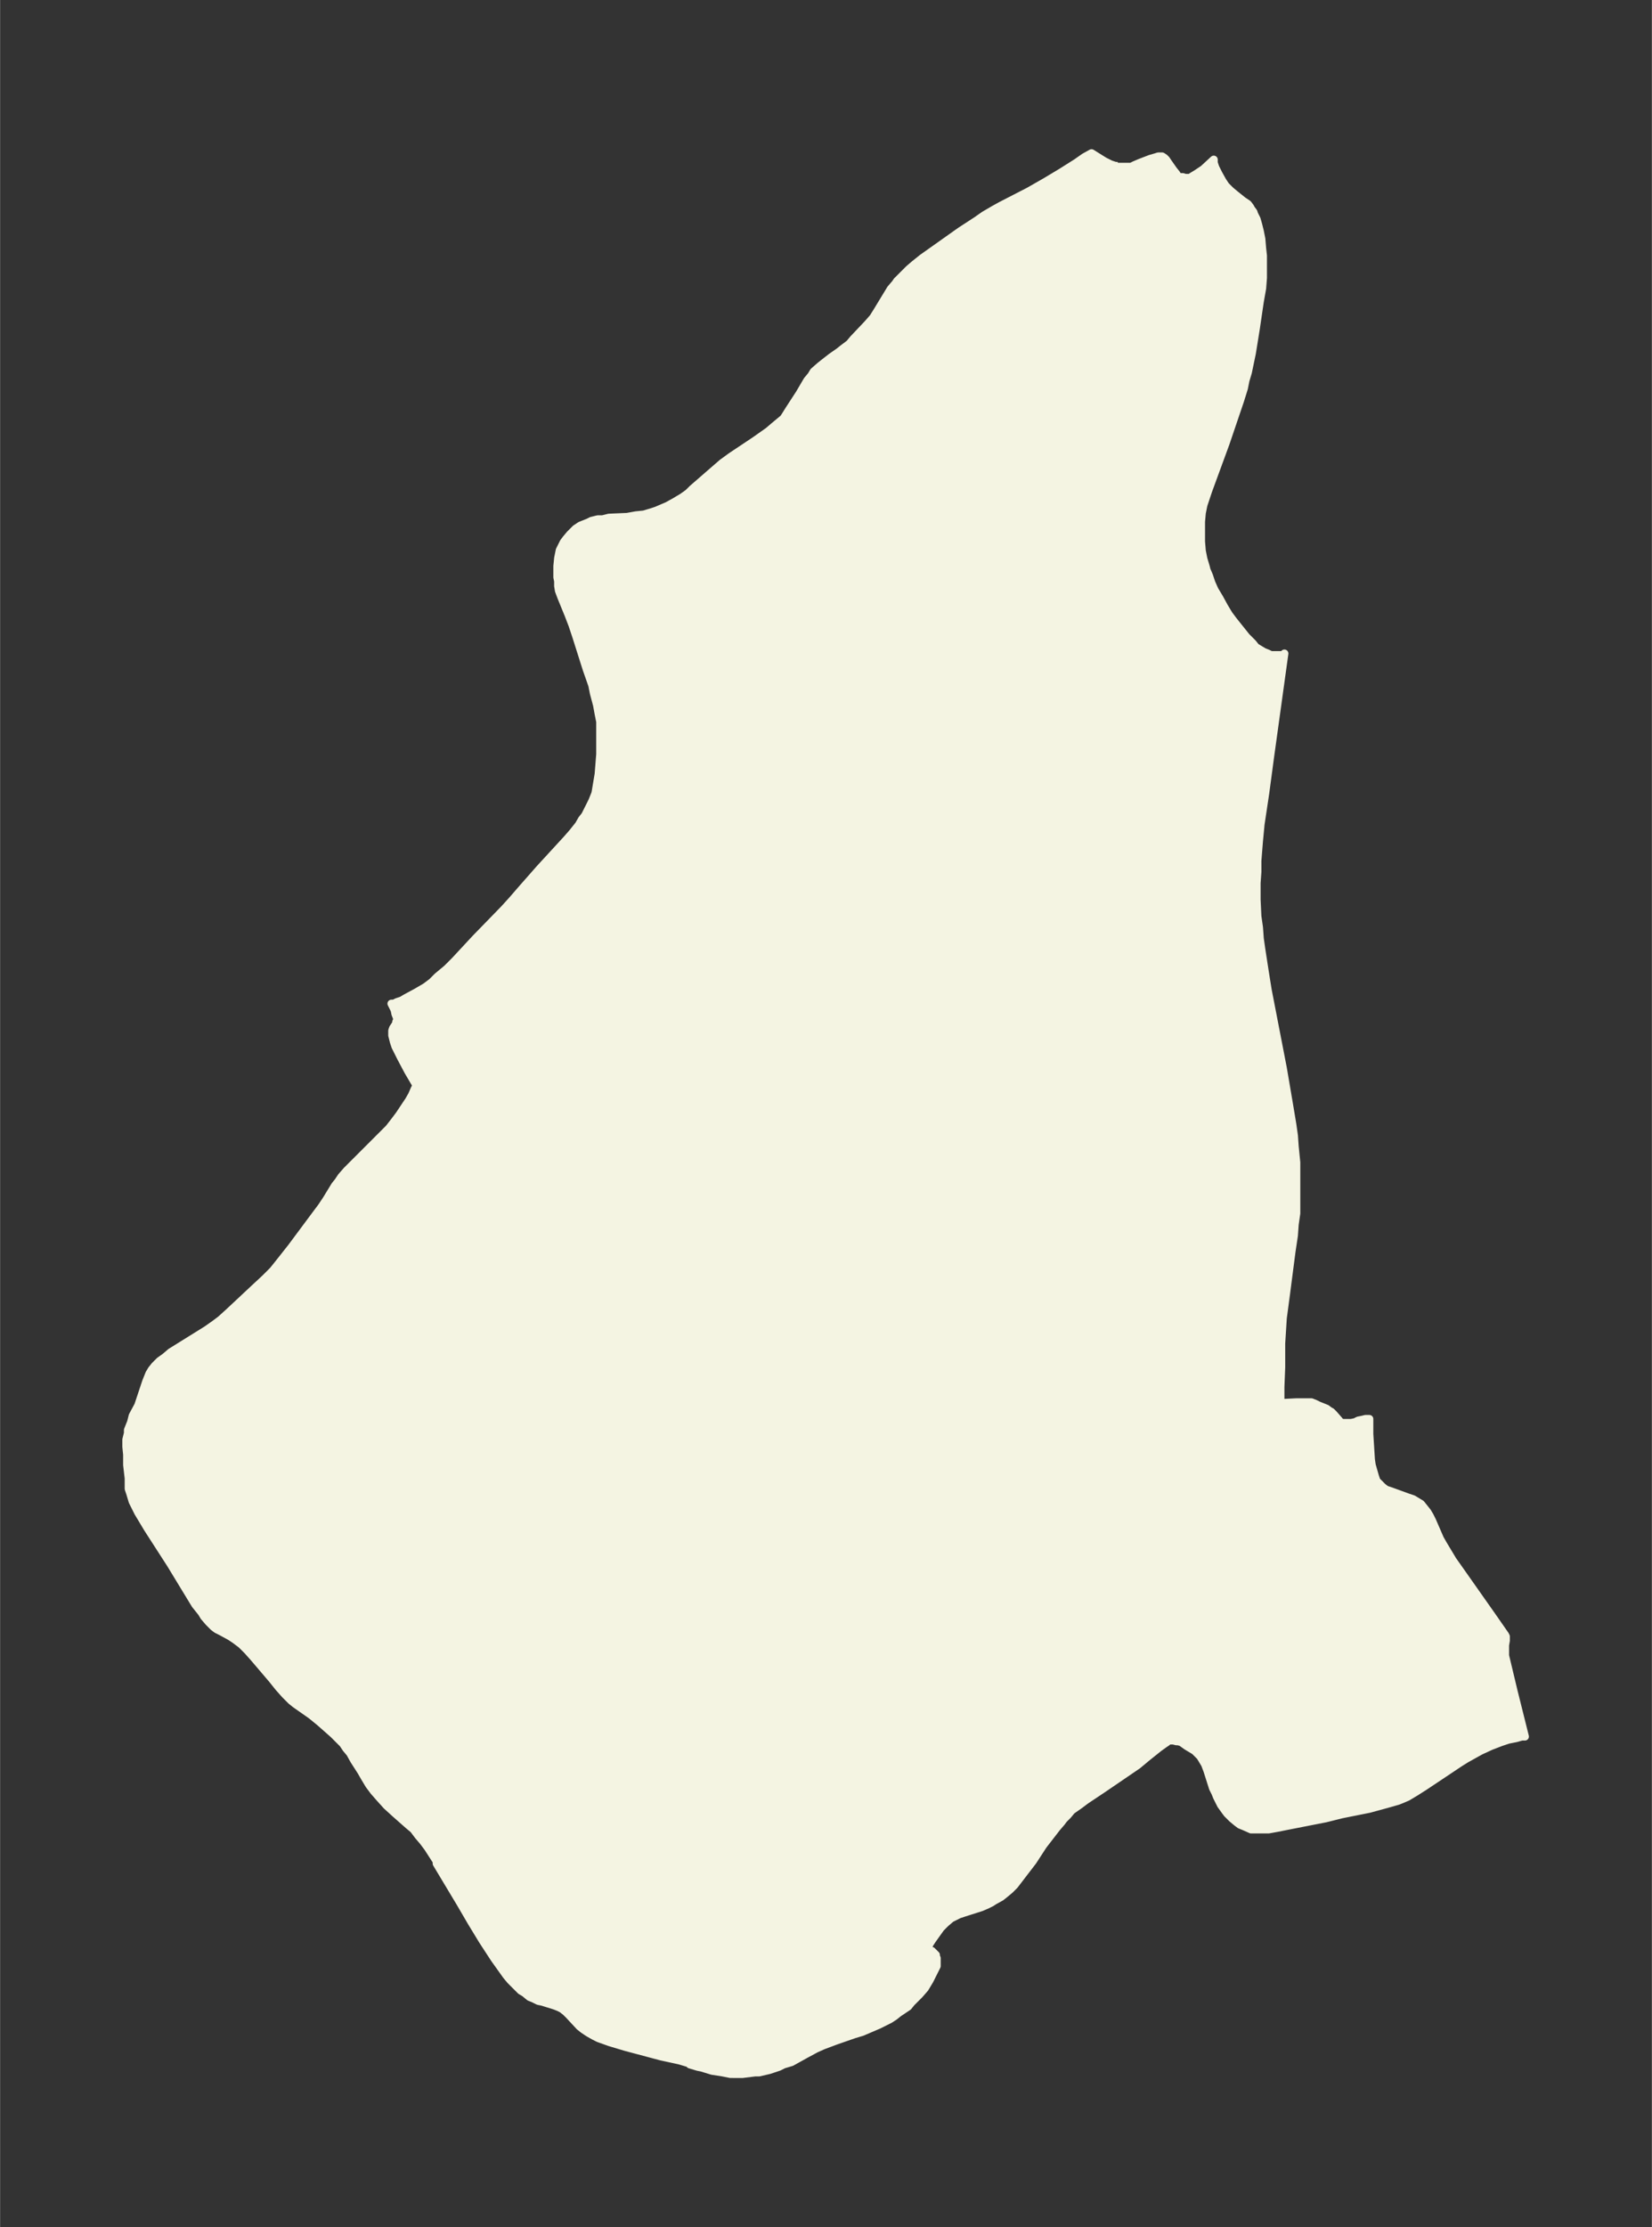 <svg xmlns="http://www.w3.org/2000/svg" xmlns:xlink="http://www.w3.org/1999/xlink" width="277.5" height="374" viewBox="0 0 208.1 280.5"><rect x="0" y="0" width="208.1" height="280.5" fill="#333333" stroke="none"/><defs><style>*{stroke-linejoin:round;stroke-linecap:butt}</style></defs><g id="figure_1"><path id="patch_1" fill="none" d="M0 280.5h208.1V0H0z"/><g id="axes_1"><g id="PatchCollection_1"><defs><path id="mff52dbc1ca" stroke="#f4f4e2" d="M140.7-259.5h1.8l.4-.2.7-.3 1.3-.5.7-.2.3-.1h.5l.3.2.2.2.2.3.7 1 .4.5.1.2.3.2h.4l.3.1h.6l.3-.2.5-.3.9-.6 1.3-1.2v.4l.2.6.4.8.5.9.4.6.6.6.6.5 1 .8.6.4.3.4.1.2.3.4.1.3.3.6.2.7.2.8.2 1 .1 1.2.1.9v2.8l-.1 1.3-.3 1.7-.5 3.4-.5 3.1-.5 2.4-.3 1-.2 1-.5 1.6-1.8 5.3-2.2 6-.3.9-.3.9-.2 1-.1 1.1v2.5l.1 1.2.2 1 .3 1 .1.4.3.7.3.9.4.9.6 1 .6 1.1.6 1 .6.8.8 1 .8 1 .8.8.4.5.5.3.5.3.5.2.4.2h1.5l.2-.2-1.8 13-.6 4.5-.6 4-.2 2.1-.2 2.5v1.4l-.1 1.4v2.1l.1 2.1.2 1.4.1 1.4.2 1.4.4 2.6.4 2.5 1.9 9.8.8 4.7.4 2.4.2 1.4.1 1.4.2 2v6.4l-.2 1.4-.1 1.4-.3 2-.7 5.4-.2 1.5-.2 1.5-.1 1.6-.1 1.6v3l-.1 2.5v2l2-.1h1.9l.5.2.4.2.5.2.5.2.4.3.2.1.3.3.7.8v.1l.2.1.2.1h1.1l.5-.1.4-.2.5-.1.4-.1h.5v1.9l.1 1.6.1 1.6.1.7.2.7.2.7.2.6.4.4.4.4.4.3.6.2 2.2.8.6.2.5.3.5.3.4.5.4.5.3.5.3.6 1 2.3.4.7.6 1 .6 1 1.2 1.7 3.8 5.4 1.6 2.3.1.2v.5l-.1.6v1.3l1.1 4.6 1.4 5.6h-.4l-.7.2-1 .2-.9.3-1.3.5-1.3.6-.9.5-.9.5-.8.5-1.5 1-3 2-1.1.7-1 .6-.7.3-.5.2-1.4.4-2.2.6-1.5.3-1 .2-1 .2-2 .5-5.1 1-1 .2-1.1.2h-2.2l-.9-.4-.5-.2-.4-.3-.6-.5-.6-.6-.3-.4-.5-.7-.2-.4-.3-.6-.2-.5-.3-.6-.7-2.2-.3-.8-.3-.5-.3-.5-.4-.4-.3-.3-1-.6-.7-.5-.4-.1h-.2l-.4-.1h-.6l-.2.2-.3.2-.7.5-1.5 1.2-1.2 1-4.4 3-2.1 1.4-.8.6-1 .7-.5.6-.5.5-.3.4-.6.7-1.7 2.2-1.3 2-1 1.3-1.3 1.7-.6.6-.6.5-.5.4-.9.5-.3.2-.6.3-.7.3-2.2.7-.6.2-1 .5-.7.6-.6.6-.5.7-.5.7-.4.6-.2.5v.3h.2l.3.1.1.1.2.2.2.2v.2l.1.2v1l-.2.4-.2.4-.5 1-.6 1-.7.8-.5.5-.5.5-.4.5-.6.4-.6.4-.5.4-.6.4-.6.3-.8.4-2.1.9-1 .3-2.3.8-1.6.6-.9.4-1.3.7-1.8 1-1 .3-.6.3-1.2.4-1.3.3h-.5l-.8.1-.8.1H92l-1-.2-1.3-.2-1.3-.4-.5-.1-1-.3v-.1l-.3-.1-1-.3-2.3-.5-1.5-.4-3-.8-1-.3-1-.3-1.4-.5-.6-.3-.7-.4-.6-.4-.5-.4-1.3-1.4-.4-.4-.5-.4-.4-.2-.5-.2-1.6-.5-.5-.1-.6-.3-.5-.2-.6-.5-.5-.3-.4-.4-.3-.3-.6-.6-.5-.6-.5-.7-1-1.4-1.5-2.3-1.4-2.3-1.4-2.4-3-5v-.3l-.2-.3-.9-1.4-.6-.8-.6-.7-.6-.8-.6-.5-1.7-1.5-1.1-1-.9-1-.7-.8-.6-.8-.6-1-.4-.7-.9-1.4-.5-.9-.5-.6-.4-.6-.5-.5-.7-.7-1.7-1.5-1.1-.9-2-1.4-.5-.4-.8-.8-.8-.9-.8-1-2.3-2.7-.8-.9-.8-.8-.8-.6-.6-.4-1.1-.6-.6-.3-.4-.3-.6-.6-.6-.7-.3-.5-.8-1-3.1-5.1-2.9-4.5-.6-1-.6-1-.4-.8-.3-.6-.3-1-.2-.6v-1.3L16-96v-1.3l-.1-1v-.9l.2-.8v-.4l.4-1 .2-.8.7-1.3.2-.6.8-2.4.4-1 .3-.5.4-.5.6-.6.7-.5.7-.6L26-113l1-.7.8-.6 1.1-1 3.1-2.9 1.4-1.3 1-1 .8-1 1.5-1.9 3.2-4.3.6-.8.6-.9 1.1-1.8.4-.5.4-.6.7-.8.8-.8 2.8-2.8 1-1 .7-.7.7-.9.6-.8.4-.6.8-1.2.4-.7.3-.7.2-.4v-.2l-1-1.7-.9-1.7-.4-.8-.3-.6-.2-.6-.1-.4-.1-.4v-.6l.1-.3.4-.6v-.2l.1-.1v-.4l-.2-.5-.1-.5-.4-.8h.3l.4-.2.6-.2.5-.3 1.3-.7 1.2-.7.8-.6.7-.7 1.2-1 1-1 2.6-2.8 3.6-3.7 1-1.1 1.3-1.5 2.2-2.5 3.4-3.7.7-.8.8-1 .4-.7.4-.5.4-.8.5-1 .4-1 .2-1.2.2-1.2.2-2.5v-4.1l-.2-1-.2-1.1-.4-1.5-.2-1-.7-2-1.3-4.1-.5-1.5-.5-1.3-.9-2.2-.3-.8-.1-.6v-.6l-.1-.5v-1.4l.1-1 .2-1 .3-.6.2-.4.3-.4.5-.6.7-.7.6-.4.5-.2.5-.2.4-.2.8-.2h.6l.8-.2 2.3-.1 1.1-.2 1-.1 1-.3.6-.2.7-.3.7-.3.9-.5 1-.6.7-.5.5-.5 2.3-2 1.5-1.3 1.1-.8 3-2 1.7-1.2.7-.6.6-.5.6-.5.2-.3.5-.8 1.3-2 1-1.7.5-.6.3-.5.8-.7.5-.4.9-.7 1-.7.5-.4.8-.6.5-.6 1.8-1.9.7-.8.5-.8 1.7-2.8.6-.7.2-.3.7-.7.8-.8.7-.6 1-.8 4.8-3.4 2-1.3 1-.7 1.2-.7.9-.5 3.5-1.8 2.1-1.2 2-1.2 1.9-1.2 1-.7.9-.5 1.6 1 .8.4.6.2h.3"/></defs><g clip-path="url(#pe507754fe6)"><use xlink:href="#mff52dbc1ca" y="280.5" fill="#f4f4e2" stroke="#f4f4e2"/></g></g></g></g><defs><clipPath id="pe507754fe6"><path d="M7.2 7.2h193.7v266.1H7.2z"/></clipPath></defs></svg>